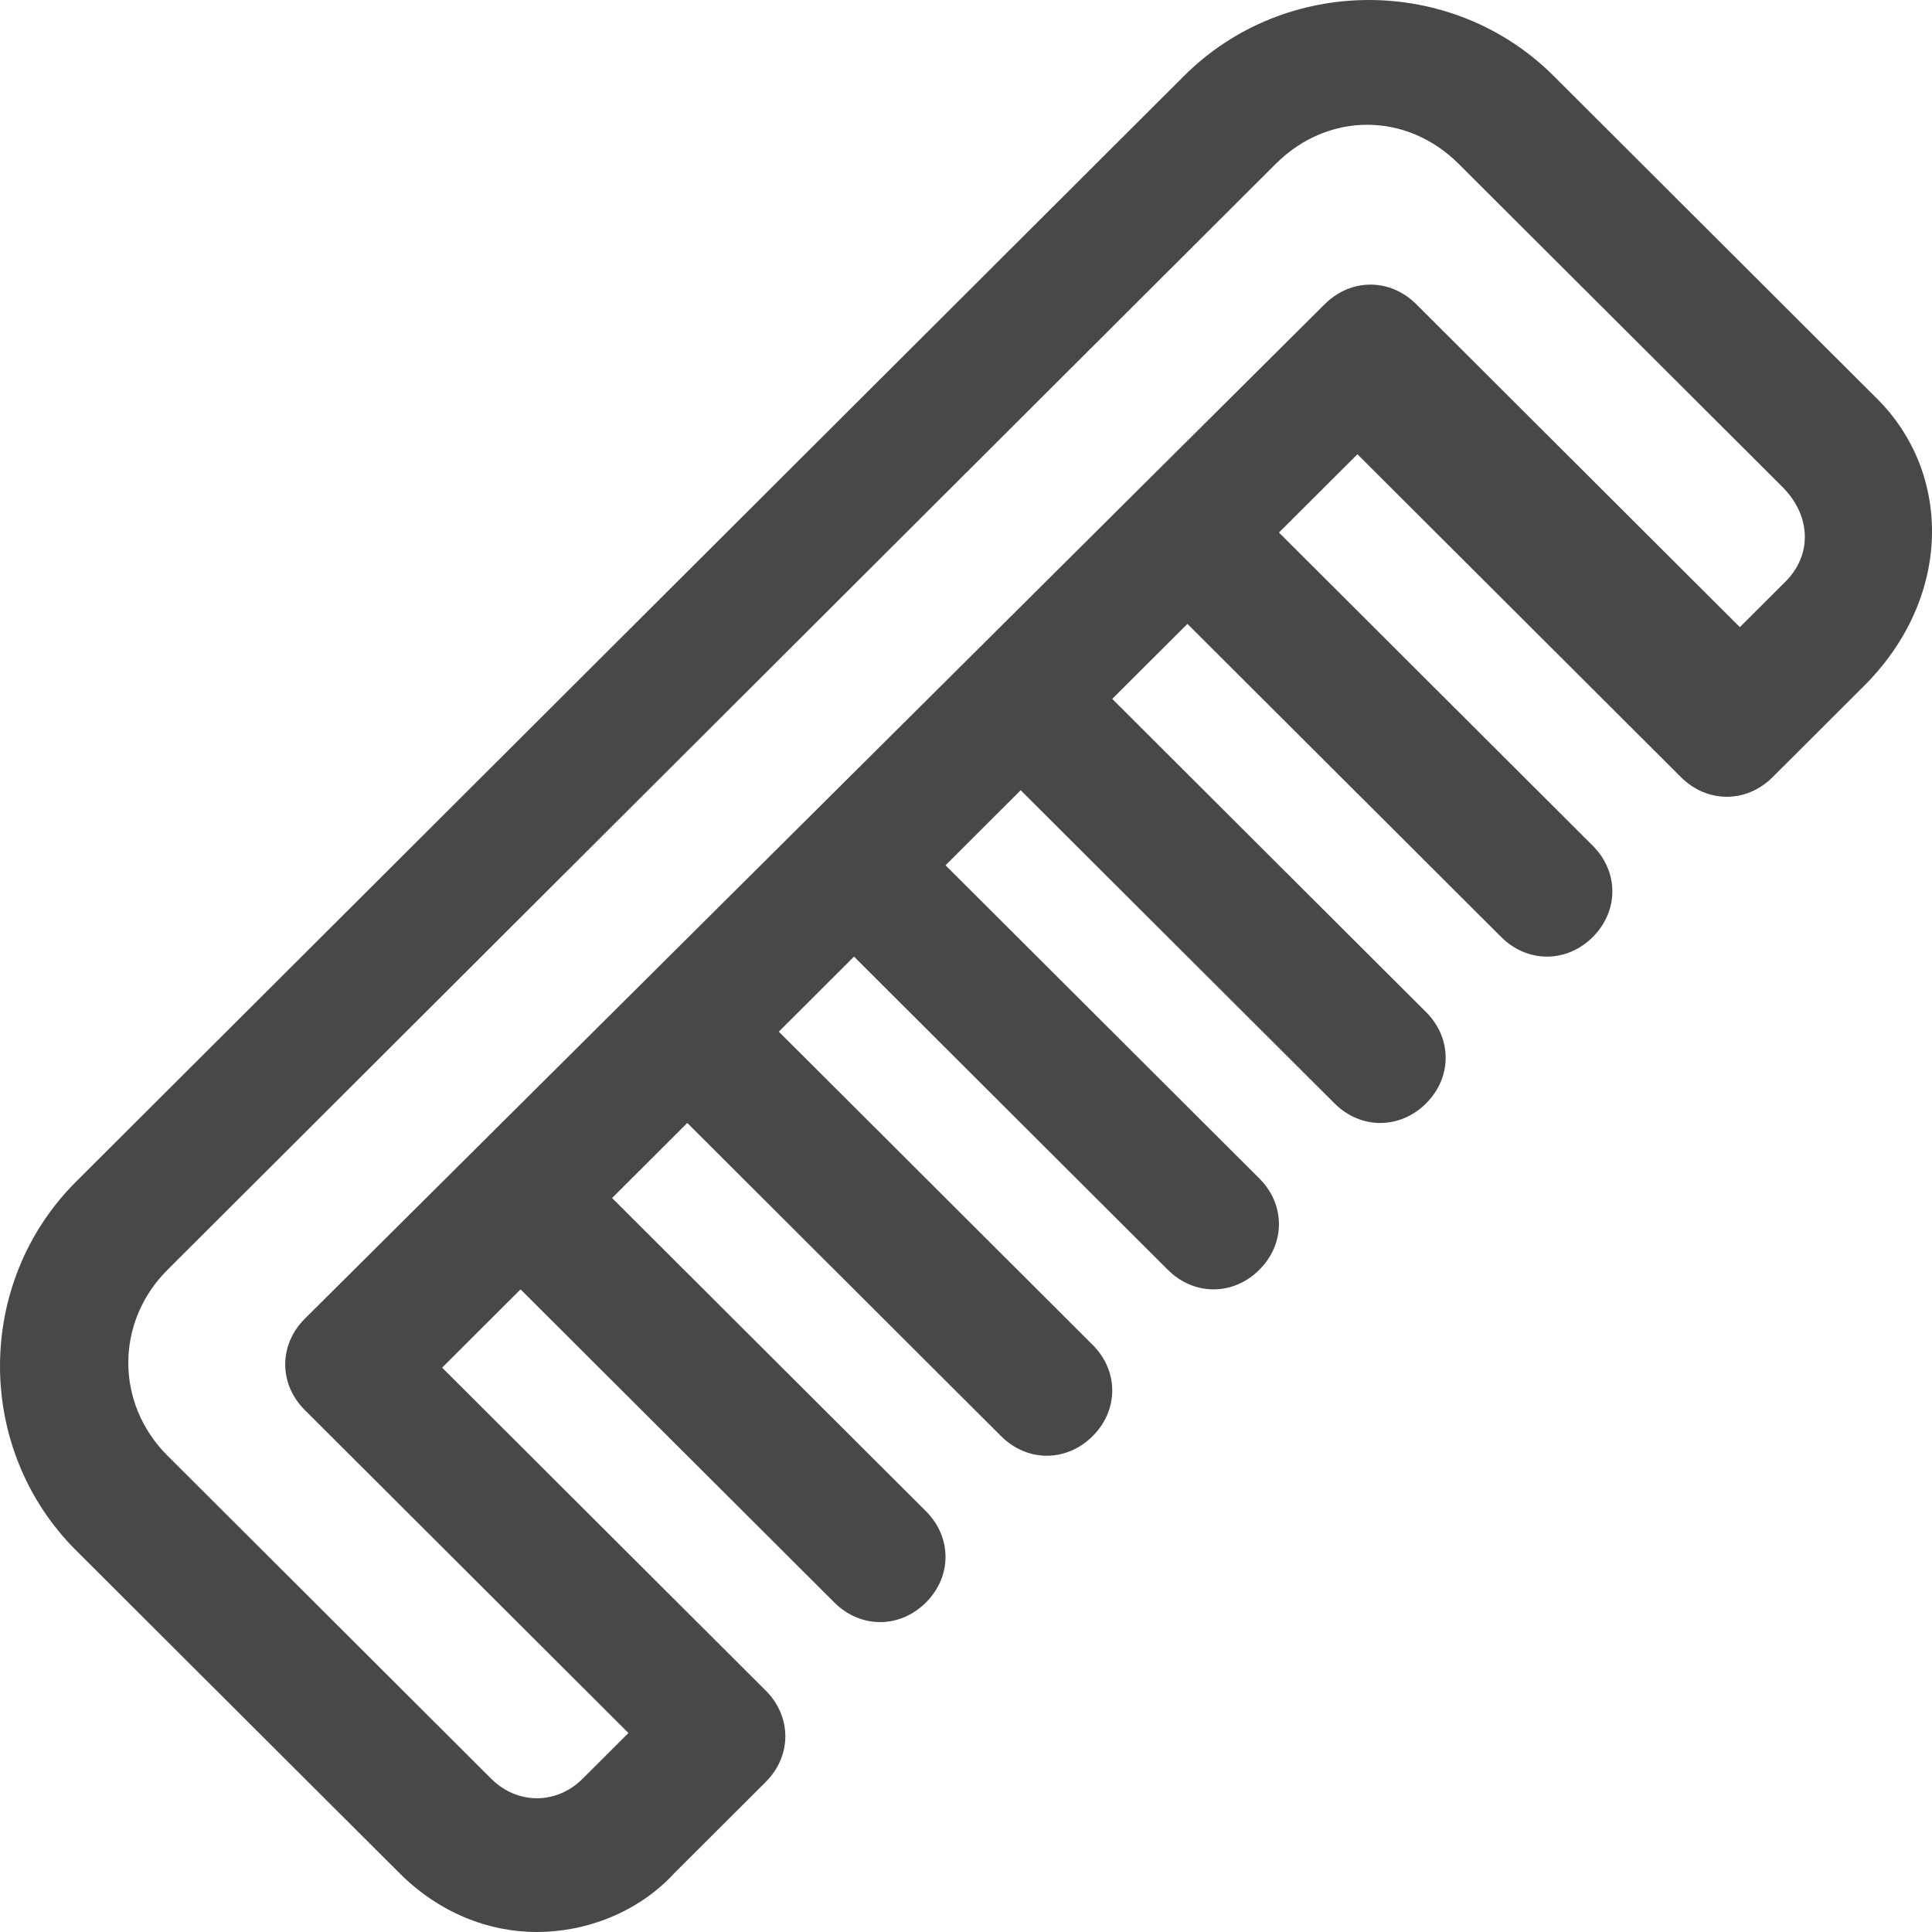 <svg width="64" height="64" viewBox="0 0 64 64" fill="none" xmlns="http://www.w3.org/2000/svg">
<path d="M62.183 13.211L51.463 2.512C48.106 -0.837 42.583 -0.837 39.226 2.512L2.518 39.146C-0.839 42.496 -0.839 48.007 2.518 51.357L13.238 62.055C14.537 63.352 16.162 64 17.786 64C19.41 64 21.143 63.352 22.334 62.055L25.366 59.029C26.232 58.165 26.232 56.868 25.366 56.003L14.646 45.305L17.244 42.712L27.64 53.086C28.073 53.518 28.614 53.734 29.156 53.734C29.697 53.734 30.239 53.518 30.672 53.086C31.538 52.221 31.538 50.924 30.672 50.06L20.276 39.686L22.767 37.2L33.163 47.575C33.596 48.007 34.137 48.223 34.678 48.223C35.22 48.223 35.761 48.007 36.194 47.575C37.061 46.71 37.061 45.413 36.194 44.549L25.799 34.175L28.29 31.689L38.685 42.063C39.118 42.496 39.66 42.712 40.201 42.712C40.742 42.712 41.284 42.496 41.717 42.063C42.583 41.199 42.583 39.902 41.717 39.038L31.322 28.664L33.812 26.178L44.208 36.552C44.641 36.984 45.182 37.2 45.724 37.2C46.265 37.2 46.806 36.984 47.24 36.552C48.106 35.688 48.106 34.391 47.24 33.526L36.844 23.152L39.335 20.667L49.73 31.041C50.163 31.473 50.705 31.689 51.246 31.689C51.788 31.689 52.329 31.473 52.762 31.041C53.628 30.176 53.628 28.88 52.762 28.015L42.367 17.641L44.966 15.048L55.686 25.746C56.552 26.61 57.852 26.61 58.718 25.746L61.75 22.72C64.674 19.802 64.674 15.696 62.183 13.211ZM59.151 19.262L57.635 20.775L46.915 10.077C46.048 9.212 44.749 9.212 43.883 10.077L10.098 43.684C9.231 44.549 9.231 45.846 10.098 46.71L20.818 57.408L19.302 58.921C18.436 59.786 17.136 59.786 16.27 58.921L5.55 48.223C3.817 46.494 3.817 43.792 5.55 42.063L42.258 5.43C43.125 4.566 44.208 4.133 45.29 4.133C46.373 4.133 47.456 4.566 48.322 5.43L59.043 16.128C60.017 17.101 60.017 18.398 59.151 19.262Z" fill="#484848"/>
</svg>
